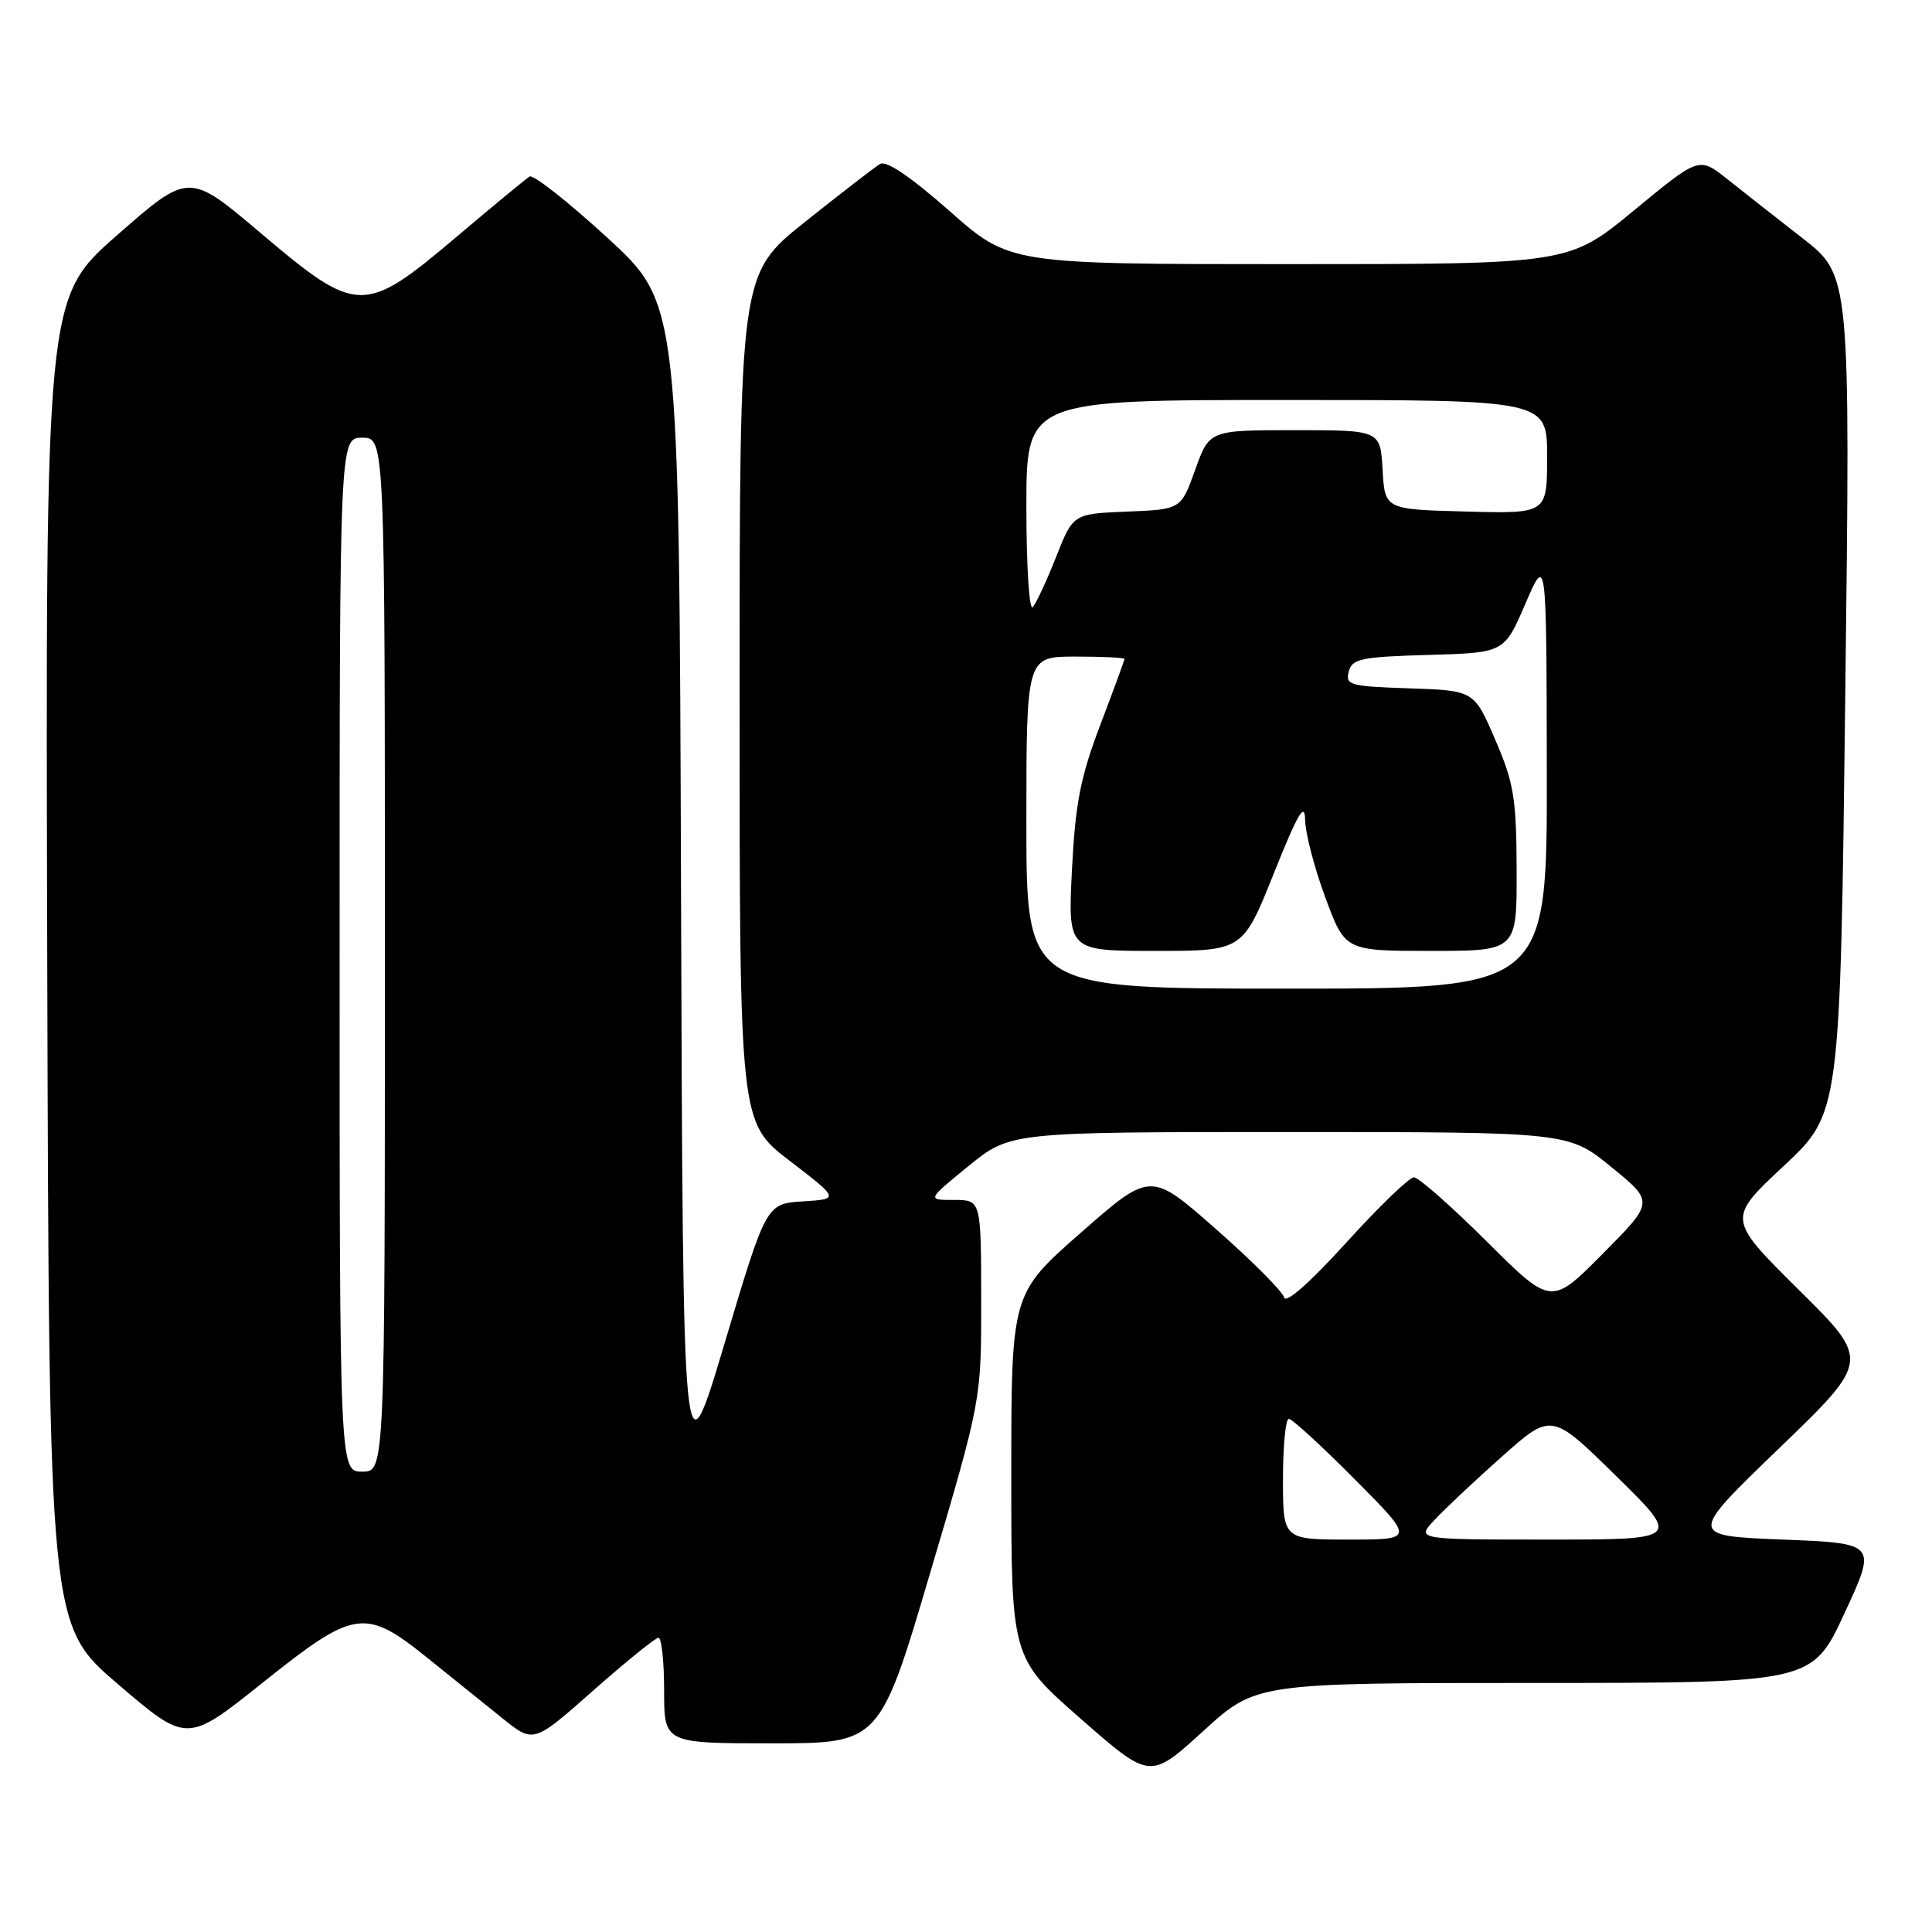 <?xml version="1.0" encoding="UTF-8" standalone="no"?>
<!DOCTYPE svg PUBLIC "-//W3C//DTD SVG 1.1//EN" "http://www.w3.org/Graphics/SVG/1.1/DTD/svg11.dtd" >
<svg xmlns="http://www.w3.org/2000/svg" xmlns:xlink="http://www.w3.org/1999/xlink" version="1.1" viewBox="0 0 256 256">
 <g >
 <path fill="currentColor"
d=" M 203.27 223.00 C 240.12 223.00 240.12 223.00 244.41 213.75 C 248.70 204.50 248.70 204.50 236.21 204.00 C 223.71 203.50 223.71 203.50 235.76 191.89 C 247.81 180.27 247.81 180.27 238.33 170.89 C 228.86 161.50 228.86 161.50 236.35 154.50 C 243.84 147.50 243.84 147.50 244.51 92.00 C 245.18 36.50 245.18 36.50 238.84 31.56 C 235.35 28.84 230.84 25.30 228.82 23.69 C 225.13 20.77 225.13 20.77 216.50 27.89 C 207.87 35.00 207.87 35.00 170.83 35.00 C 133.79 35.00 133.79 35.00 125.84 27.98 C 120.67 23.42 117.44 21.23 116.61 21.73 C 115.90 22.15 111.43 25.61 106.66 29.41 C 98.00 36.32 98.00 36.32 98.00 92.52 C 98.00 148.71 98.00 148.71 104.62 153.80 C 111.24 158.88 111.24 158.88 106.39 159.19 C 101.53 159.50 101.53 159.50 96.02 177.97 C 90.50 196.45 90.50 196.45 90.24 118.34 C 89.99 40.24 89.99 40.24 80.52 31.54 C 75.31 26.76 70.66 23.09 70.17 23.39 C 69.69 23.69 65.29 27.32 60.40 31.46 C 48.24 41.74 47.34 41.72 34.57 30.91 C 25.03 22.82 25.03 22.82 15.52 31.16 C 6.02 39.50 6.02 39.50 6.26 127.42 C 6.50 215.34 6.50 215.34 15.63 223.16 C 24.77 230.98 24.77 230.98 34.77 222.99 C 47.01 213.21 48.34 213.01 56.66 219.70 C 59.87 222.28 64.35 225.88 66.60 227.70 C 70.70 231.00 70.70 231.00 78.60 224.01 C 82.95 220.17 86.84 217.02 87.25 217.01 C 87.66 217.01 88.00 220.15 88.00 224.00 C 88.00 231.00 88.00 231.00 102.29 231.00 C 116.58 231.00 116.58 231.00 123.30 208.25 C 130.03 185.50 130.03 185.50 130.01 172.25 C 130.00 159.00 130.00 159.00 126.41 159.00 C 122.82 159.00 122.82 159.00 128.34 154.50 C 133.87 150.00 133.87 150.00 170.84 150.00 C 207.82 150.00 207.82 150.00 213.50 154.63 C 219.19 159.26 219.19 159.26 212.37 166.13 C 205.55 173.01 205.55 173.01 197.00 164.50 C 192.30 159.83 187.96 156.00 187.35 156.00 C 186.74 156.00 182.70 159.90 178.37 164.67 C 173.58 169.95 170.36 172.79 170.15 171.92 C 169.96 171.14 165.90 167.06 161.13 162.87 C 152.46 155.23 152.46 155.23 143.23 163.33 C 134.00 171.43 134.00 171.43 134.00 195.56 C 134.00 219.68 134.00 219.68 143.20 227.74 C 152.39 235.80 152.39 235.80 159.41 229.40 C 166.42 223.00 166.42 223.00 203.27 223.00 Z  M 170.00 196.00 C 170.00 191.60 170.35 188.00 170.77 188.00 C 171.20 188.00 175.13 191.60 179.50 196.00 C 187.45 204.00 187.45 204.00 178.73 204.00 C 170.00 204.00 170.00 204.00 170.00 196.00 Z  M 190.08 201.40 C 191.41 199.97 195.44 196.18 199.04 192.98 C 205.58 187.17 205.58 187.17 214.15 195.58 C 222.72 204.00 222.72 204.00 205.19 204.00 C 187.65 204.00 187.65 204.00 190.08 201.40 Z  M 45.00 126.50 C 45.00 58.00 45.00 58.00 48.00 58.00 C 51.00 58.00 51.00 58.00 51.00 126.50 C 51.00 195.00 51.00 195.00 48.00 195.00 C 45.00 195.00 45.00 195.00 45.00 126.50 Z  M 136.00 109.00 C 136.00 87.00 136.00 87.00 142.50 87.00 C 146.07 87.00 149.00 87.14 149.00 87.31 C 149.00 87.48 147.56 91.42 145.79 96.06 C 143.16 102.99 142.49 106.42 142.04 115.25 C 141.50 126.00 141.50 126.00 153.09 126.00 C 164.67 126.00 164.67 126.00 168.78 115.75 C 172.01 107.68 172.90 106.18 172.94 108.69 C 172.97 110.45 174.18 115.06 175.62 118.94 C 178.23 126.00 178.23 126.00 189.62 126.00 C 201.00 126.00 201.00 126.00 200.96 115.25 C 200.93 105.74 200.60 103.75 198.12 98.00 C 195.32 91.50 195.32 91.50 186.76 91.21 C 178.87 90.95 178.25 90.78 178.71 89.00 C 179.16 87.28 180.31 87.04 189.27 86.78 C 199.32 86.50 199.32 86.50 202.12 80.00 C 204.92 73.50 204.92 73.50 204.96 102.25 C 205.00 131.00 205.00 131.00 170.50 131.00 C 136.00 131.00 136.00 131.00 136.00 109.00 Z  M 136.00 67.20 C 136.00 53.00 136.00 53.00 170.50 53.00 C 205.00 53.00 205.00 53.00 205.00 60.53 C 205.00 68.07 205.00 68.07 194.25 67.78 C 183.50 67.50 183.50 67.50 183.20 62.25 C 182.90 57.00 182.90 57.00 171.57 57.00 C 160.25 57.00 160.25 57.00 158.37 62.25 C 156.48 67.50 156.48 67.50 149.34 67.79 C 142.20 68.08 142.20 68.08 139.94 73.79 C 138.70 76.93 137.31 79.93 136.84 80.45 C 136.38 80.97 136.00 75.01 136.00 67.20 Z "/>
</g>
</svg>
